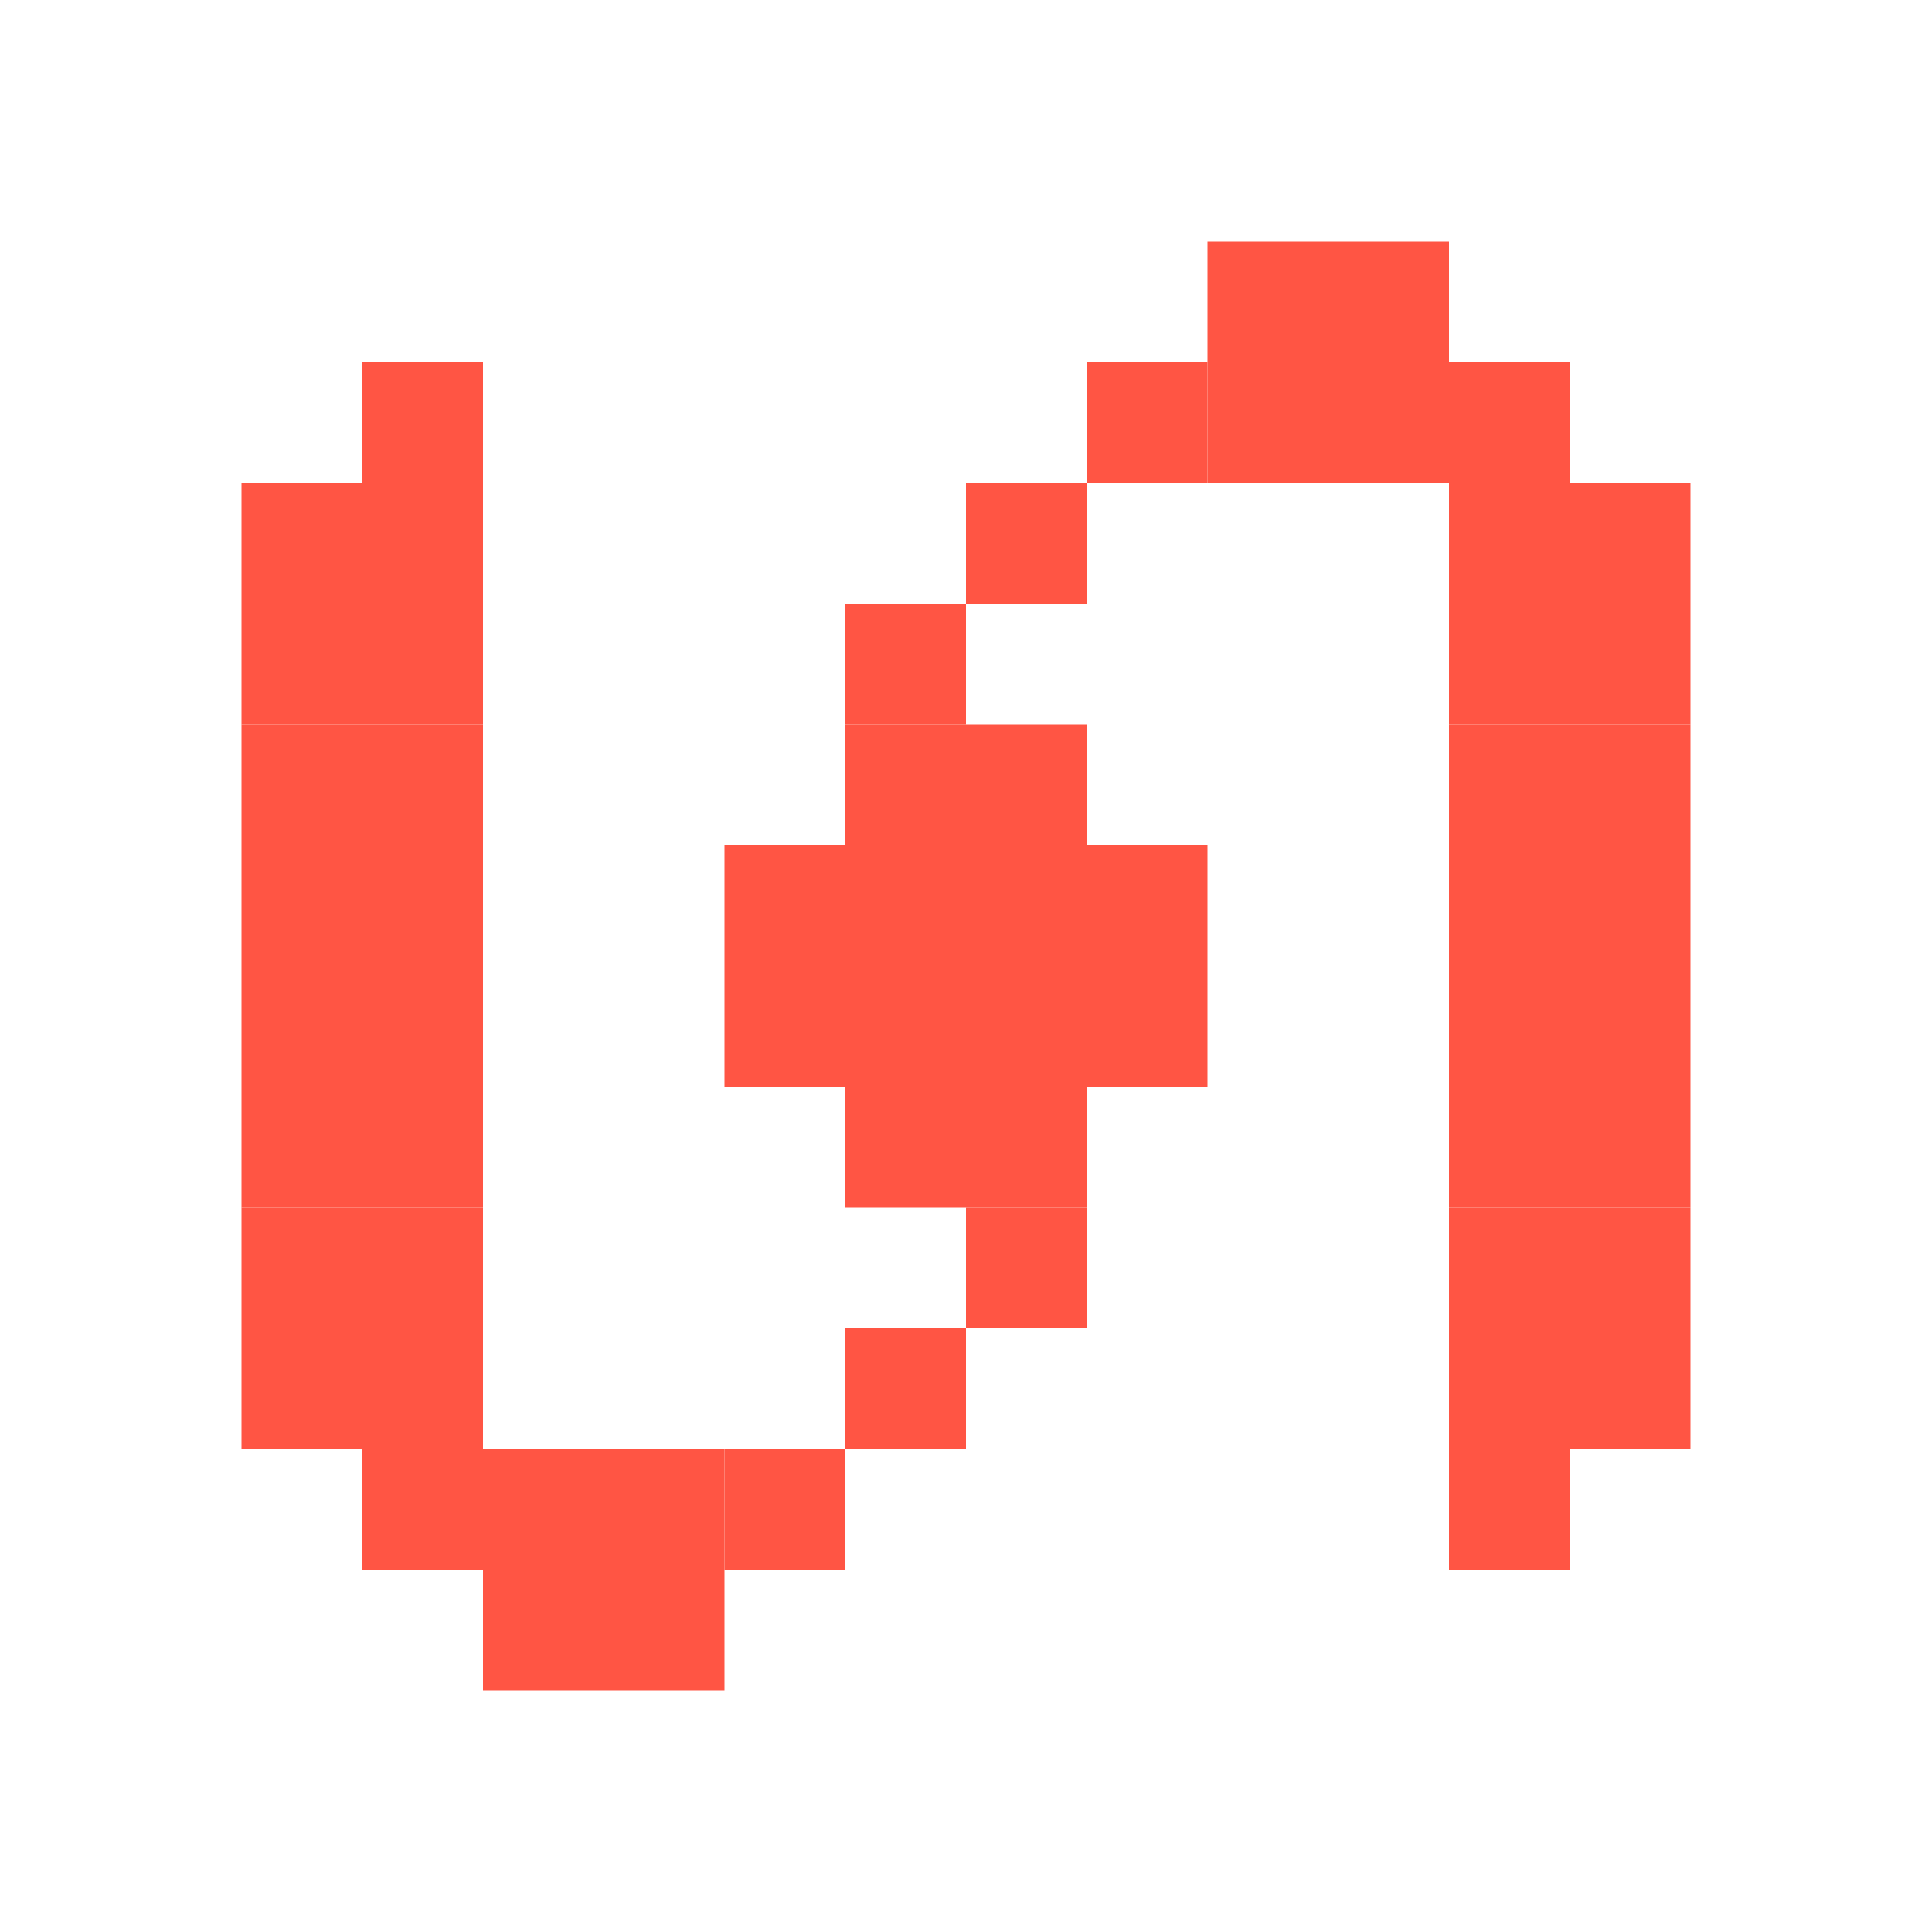 <svg width="256" height="256" viewBox="0 0 256 256" fill="none" xmlns="http://www.w3.org/2000/svg">
	<rect x="160" y="32" width="16" height="16" fill="#FF5544"/>
	<rect x="176" y="48" width="16" height="16" fill="#FF5544"/>
	<rect x="176" y="32" width="16" height="16" fill="#FF5544"/>
	<rect x="160" y="48" width="16" height="16" fill="#FF5544"/>
	<rect x="192" y="96" width="16" height="16" fill="#FF5544"/>
	<rect x="192" y="112" width="16" height="16" fill="#FF5544"/>
	<rect x="192" y="64" width="16" height="16" fill="#FF5544"/>
	<rect x="192" y="80" width="16" height="16" fill="#FF5544"/>
	<rect x="208" y="96" width="16" height="16" fill="#FF5544"/>
	<rect x="208" y="112" width="16" height="16" fill="#FF5544"/>
	<rect x="208" y="64" width="16" height="16" fill="#FF5544"/>
	<rect x="208" y="80" width="16" height="16" fill="#FF5544"/>
	<rect x="208" y="160" width="16" height="16" fill="#FF5544"/>
	<rect x="208" y="176" width="16" height="16" fill="#FF5544"/>
	<rect x="208" y="128" width="16" height="16" fill="#FF5544"/>
	<rect x="208" y="144" width="16" height="16" fill="#FF5544"/>
	<rect x="192" y="160" width="16" height="16" fill="#FF5544"/>
	<rect x="192" y="176" width="16" height="16" fill="#FF5544"/>
	<rect x="192" y="192" width="16" height="16" fill="#FF5544"/>
	<rect x="192" y="128" width="16" height="16" fill="#FF5544"/>
	<rect x="192" y="144" width="16" height="16" fill="#FF5544"/>
	<rect x="192" y="48" width="16" height="16" fill="#FF5544"/>
	<rect x="80" y="208" width="16" height="16" fill="#FF5544"/>
	<rect x="112" y="128" width="16" height="16" fill="#FF5544"/>
	<rect x="128" y="96" width="16" height="16" fill="#FF5544"/>
	<rect x="96" y="192" width="16" height="16" fill="#FF5544"/>
	<rect x="112" y="176" width="16" height="16" fill="#FF5544"/>
	<rect x="128" y="160" width="16" height="16" fill="#FF5544"/>
	<rect x="112" y="144" width="16" height="16" fill="#FF5544"/>
	<rect x="144" y="48" width="16" height="16" fill="#FF5544"/>
	<rect x="128" y="64" width="16" height="16" fill="#FF5544"/>
	<rect x="112" y="80" width="16" height="16" fill="#FF5544"/>
	<rect x="112" y="96" width="16" height="16" fill="#FF5544"/>
	<rect x="144" y="128" width="16" height="16" fill="#FF5544"/>
	<rect x="144" y="112" width="16" height="16" fill="#FF5544"/>
	<rect x="96" y="112" width="16" height="16" fill="#FF5544"/>
	<rect x="128" y="144" width="16" height="16" fill="#FF5544"/>
	<rect x="96" y="128" width="16" height="16" fill="#FF5544"/>
	<rect x="128" y="128" width="16" height="16" fill="#FF5544"/>
	<rect x="112" y="112" width="16" height="16" fill="#FF5544"/>
	<rect x="128" y="112" width="16" height="16" fill="#FF5544"/>
	<rect x="48" y="96" width="16" height="16" fill="#FF5544"/>
	<rect x="48" y="112" width="16" height="16" fill="#FF5544"/>
	<rect x="48" y="64" width="16" height="16" fill="#FF5544"/>
	<rect x="48" y="80" width="16" height="16" fill="#FF5544"/>
	<rect x="32" y="96" width="16" height="16" fill="#FF5544"/>
	<rect x="32" y="112" width="16" height="16" fill="#FF5544"/>
	<rect x="32" y="64" width="16" height="16" fill="#FF5544"/>
	<rect x="32" y="80" width="16" height="16" fill="#FF5544"/>
	<rect x="32" y="160" width="16" height="16" fill="#FF5544"/>
	<rect x="32" y="176" width="16" height="16" fill="#FF5544"/>
	<rect x="32" y="128" width="16" height="16" fill="#FF5544"/>
	<rect x="32" y="144" width="16" height="16" fill="#FF5544"/>
	<rect x="48" y="160" width="16" height="16" fill="#FF5544"/>
	<rect x="48" y="176" width="16" height="16" fill="#FF5544"/>
	<rect x="48" y="192" width="16" height="16" fill="#FF5544"/>
	<rect x="48" y="128" width="16" height="16" fill="#FF5544"/>
	<rect x="48" y="144" width="16" height="16" fill="#FF5544"/>
	<rect x="80" y="192" width="16" height="16" fill="#FF5544"/>
	<rect x="64" y="208" width="16" height="16" fill="#FF5544"/>
	<rect x="64" y="192" width="16" height="16" fill="#FF5544"/>
	<rect x="48" y="48" width="16" height="16" fill="#FF5544"/>
</svg>
